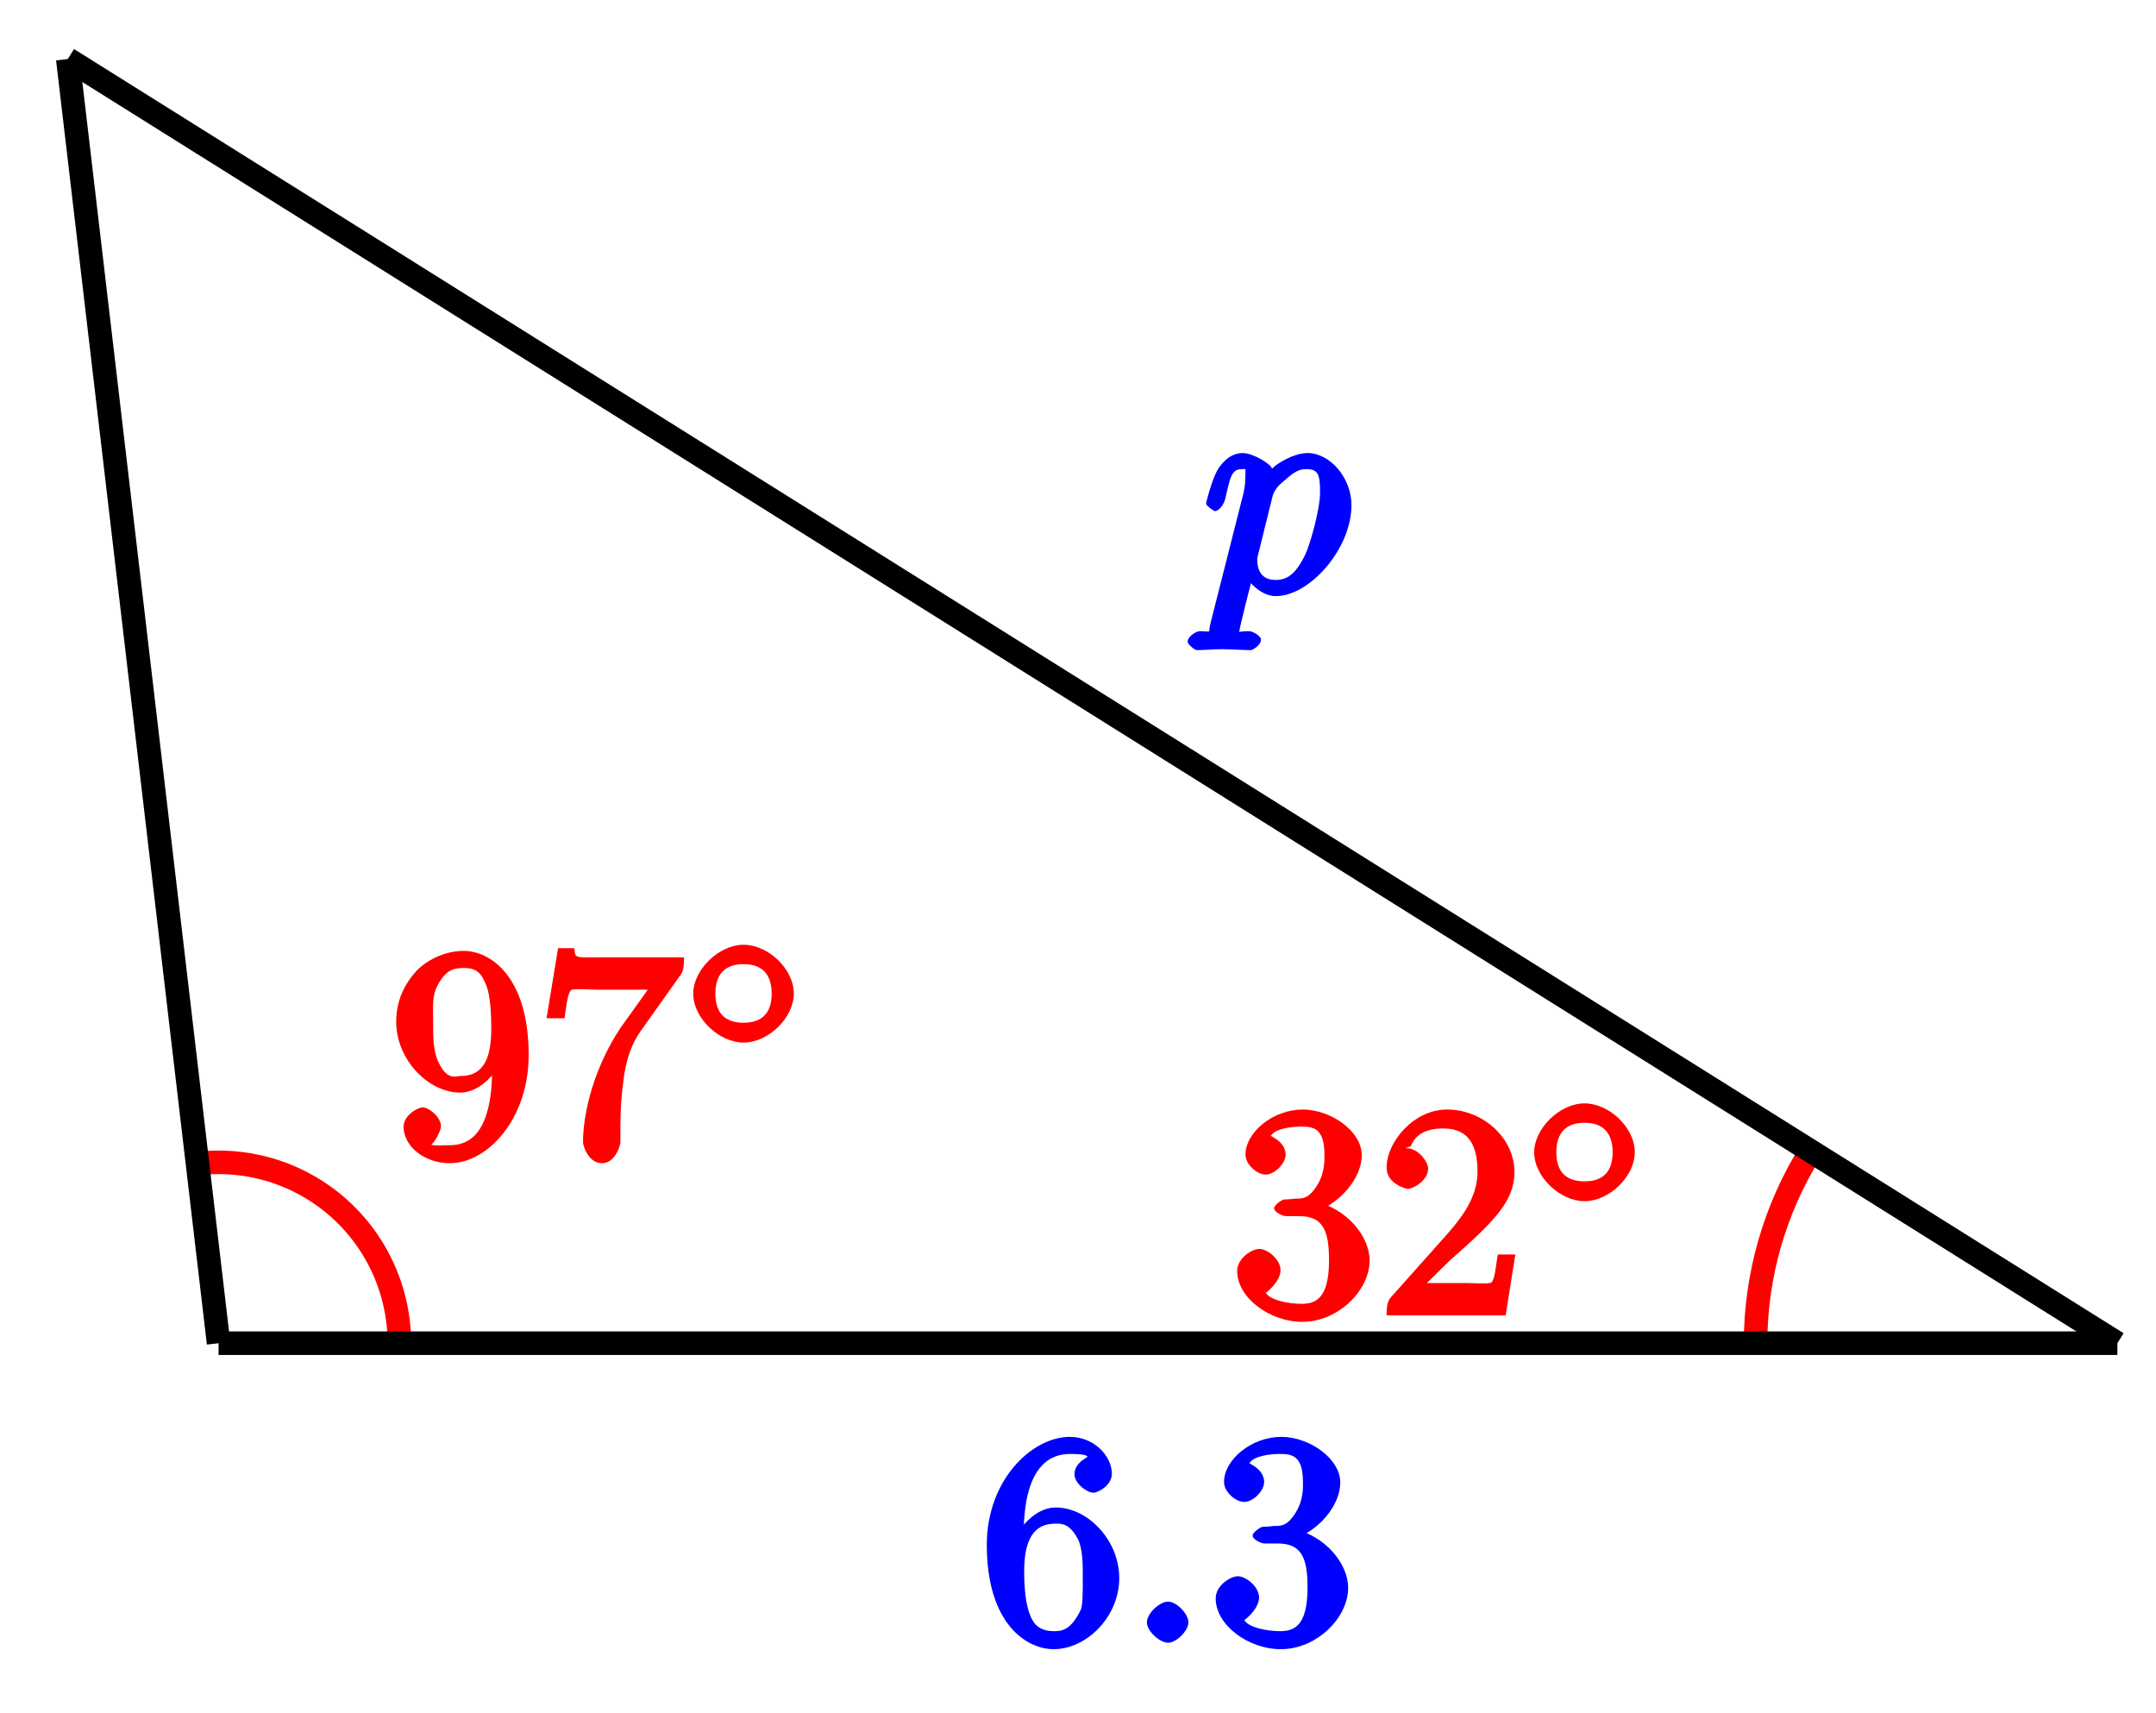 <?xml version="1.0" encoding="UTF-8"?>
<svg xmlns="http://www.w3.org/2000/svg" xmlns:xlink="http://www.w3.org/1999/xlink" width="73pt" height="58pt" viewBox="0 0 73 58" version="1.1">
<defs>
<g>
<symbol overflow="visible" id="glyph0-0">
<path style="stroke:none;" d=""/>
</symbol>
<symbol overflow="visible" id="glyph0-1">
<path style="stroke:none;" d="M 2.891 -3.516 C 3.703 -3.781 4.453 -4.641 4.453 -5.422 C 4.453 -6.234 3.406 -6.969 2.453 -6.969 C 1.453 -6.969 0.516 -6.203 0.516 -5.438 C 0.516 -5.109 0.906 -4.766 1.203 -4.766 C 1.5 -4.766 1.875 -5.141 1.875 -5.438 C 1.875 -5.938 1.234 -6.094 1.391 -6.094 C 1.516 -6.312 2.047 -6.391 2.406 -6.391 C 2.828 -6.391 3.188 -6.328 3.188 -5.438 C 3.188 -5.312 3.219 -4.859 2.953 -4.422 C 2.656 -3.938 2.453 -3.953 2.203 -3.953 C 2.125 -3.938 1.891 -3.922 1.812 -3.922 C 1.734 -3.906 1.484 -3.734 1.484 -3.625 C 1.484 -3.516 1.734 -3.359 1.906 -3.359 L 2.344 -3.359 C 3.156 -3.359 3.344 -2.844 3.344 -1.859 C 3.344 -0.516 2.844 -0.391 2.406 -0.391 C 1.969 -0.391 1.344 -0.516 1.203 -0.766 C 1.219 -0.766 1.703 -1.141 1.703 -1.531 C 1.703 -1.891 1.266 -2.25 0.984 -2.25 C 0.734 -2.25 0.234 -1.938 0.234 -1.5 C 0.234 -0.594 1.344 0.219 2.438 0.219 C 3.656 0.219 4.719 -0.844 4.719 -1.859 C 4.719 -2.688 3.922 -3.625 2.891 -3.844 Z M 2.891 -3.516 "/>
</symbol>
<symbol overflow="visible" id="glyph0-2">
<path style="stroke:none;" d="M 1.391 -0.812 L 2.438 -1.844 C 4 -3.219 4.641 -3.875 4.641 -4.859 C 4.641 -6 3.578 -6.969 2.359 -6.969 C 1.234 -6.969 0.312 -5.875 0.312 -5 C 0.312 -4.438 1 -4.281 1.031 -4.281 C 1.203 -4.281 1.719 -4.562 1.719 -4.969 C 1.719 -5.219 1.359 -5.656 1.016 -5.656 C 0.938 -5.656 0.922 -5.656 1.141 -5.734 C 1.281 -6.125 1.656 -6.328 2.234 -6.328 C 3.141 -6.328 3.391 -5.688 3.391 -4.859 C 3.391 -4.062 2.938 -3.406 2.391 -2.781 L 0.484 -0.641 C 0.375 -0.531 0.312 -0.406 0.312 0 L 4.344 0 L 4.672 -2.062 L 4.078 -2.062 C 4 -1.594 3.984 -1.281 3.875 -1.125 C 3.812 -1.047 3.281 -1.094 3.062 -1.094 L 1.266 -1.094 Z M 1.391 -0.812 "/>
</symbol>
<symbol overflow="visible" id="glyph0-3">
<path style="stroke:none;" d="M 3.484 -3.328 L 3.484 -3.016 C 3.484 -0.672 2.625 -0.391 2.047 -0.391 C 1.875 -0.391 1.453 -0.359 1.422 -0.422 C 1.5 -0.422 1.75 -0.875 1.75 -1.031 C 1.75 -1.344 1.344 -1.672 1.125 -1.672 C 0.969 -1.672 0.484 -1.406 0.484 -1.016 C 0.484 -0.344 1.203 0.219 2.047 0.219 C 3.344 0.219 4.719 -1.297 4.719 -3.438 C 4.719 -6.125 3.406 -6.969 2.516 -6.969 C 1.969 -6.969 1.359 -6.734 0.922 -6.297 C 0.516 -5.844 0.234 -5.297 0.234 -4.562 C 0.234 -3.312 1.297 -2.172 2.406 -2.172 C 3.016 -2.172 3.594 -2.75 3.828 -3.328 Z M 2.422 -2.734 C 2.266 -2.734 1.969 -2.562 1.672 -3.188 C 1.484 -3.562 1.484 -4.062 1.484 -4.547 C 1.484 -5.078 1.438 -5.438 1.641 -5.812 C 1.906 -6.312 2.172 -6.391 2.516 -6.391 C 2.984 -6.391 3.125 -6.203 3.297 -5.766 C 3.422 -5.438 3.453 -4.812 3.453 -4.359 C 3.453 -3.531 3.297 -2.734 2.422 -2.734 Z M 2.422 -2.734 "/>
</symbol>
<symbol overflow="visible" id="glyph0-4">
<path style="stroke:none;" d="M 4.859 -6.125 C 4.953 -6.234 5 -6.375 5 -6.75 L 2.406 -6.75 C 1.203 -6.75 1.344 -6.703 1.281 -7.062 L 0.734 -7.062 L 0.344 -4.688 L 0.953 -4.688 C 1 -5 1.047 -5.516 1.172 -5.641 C 1.25 -5.703 1.906 -5.656 2.031 -5.656 L 3.766 -5.656 C 3.859 -5.766 3.078 -4.688 2.844 -4.359 C 1.953 -3.016 1.578 -1.5 1.578 -0.484 C 1.578 -0.391 1.75 0.219 2.219 0.219 C 2.672 0.219 2.844 -0.391 2.844 -0.484 L 2.844 -1 C 2.844 -1.547 2.875 -2.094 2.953 -2.625 C 2.984 -2.859 3.078 -3.609 3.516 -4.234 Z M 4.859 -6.125 "/>
</symbol>
<symbol overflow="visible" id="glyph0-5">
<path style="stroke:none;" d="M 1.484 -3.422 L 1.484 -3.672 C 1.484 -6.188 2.547 -6.391 3.062 -6.391 C 3.297 -6.391 3.594 -6.375 3.625 -6.312 C 3.781 -6.312 3.203 -6.156 3.203 -5.703 C 3.203 -5.391 3.625 -5.078 3.844 -5.078 C 4 -5.078 4.469 -5.328 4.469 -5.719 C 4.469 -6.312 3.875 -6.969 3.047 -6.969 C 1.766 -6.969 0.234 -5.516 0.234 -3.312 C 0.234 -0.641 1.578 0.219 2.5 0.219 C 3.609 0.219 4.719 -0.875 4.719 -2.188 C 4.719 -3.453 3.672 -4.578 2.562 -4.578 C 1.891 -4.578 1.328 -3.906 1.141 -3.422 Z M 2.5 -0.391 C 1.875 -0.391 1.75 -0.812 1.688 -0.969 C 1.5 -1.438 1.5 -2.234 1.5 -2.406 C 1.5 -3.188 1.656 -4.031 2.547 -4.031 C 2.719 -4.031 3.047 -4.078 3.344 -3.453 L 3.297 -3.562 C 3.484 -3.203 3.484 -2.688 3.484 -2.203 C 3.484 -1.719 3.484 -1.219 3.406 -1.094 C 3.062 -0.391 2.734 -0.391 2.5 -0.391 Z M 2.5 -0.391 "/>
</symbol>
<symbol overflow="visible" id="glyph1-0">
<path style="stroke:none;" d=""/>
</symbol>
<symbol overflow="visible" id="glyph1-1">
<path style="stroke:none;" d="M 3.734 -1.906 C 3.734 -2.75 2.859 -3.562 2.031 -3.562 C 1.203 -3.562 0.328 -2.719 0.328 -1.906 C 0.328 -1.062 1.219 -0.25 2.031 -0.25 C 2.875 -0.25 3.734 -1.094 3.734 -1.906 Z M 2.031 -0.922 C 1.375 -0.922 1.078 -1.281 1.078 -1.906 C 1.078 -2.547 1.391 -2.906 2.031 -2.906 C 2.688 -2.906 2.984 -2.531 2.984 -1.906 C 2.984 -1.266 2.672 -0.922 2.031 -0.922 Z M 2.031 -0.922 "/>
</symbol>
<symbol overflow="visible" id="glyph2-0">
<path style="stroke:none;" d=""/>
</symbol>
<symbol overflow="visible" id="glyph2-1">
<path style="stroke:none;" d="M 0.266 1.062 C 0.188 1.391 0.344 1.297 -0.094 1.297 C -0.203 1.297 -0.5 1.469 -0.5 1.656 C -0.5 1.734 -0.266 1.938 -0.188 1.938 C 0.078 1.938 0.375 1.906 0.641 1.906 C 0.984 1.906 1.312 1.938 1.641 1.938 C 1.688 1.938 1.984 1.781 1.984 1.578 C 1.984 1.469 1.719 1.297 1.578 1.297 C 1.078 1.297 1.25 1.391 1.25 1.312 C 1.25 1.188 1.672 -0.438 1.734 -0.688 L 1.391 -0.688 C 1.516 -0.406 1.969 0.109 2.484 0.109 C 3.641 0.109 5.047 -1.5 5.047 -2.969 C 5.047 -3.906 4.312 -4.734 3.562 -4.734 C 3.062 -4.734 2.453 -4.328 2.359 -4.203 C 2.328 -4.359 1.719 -4.734 1.359 -4.734 C 0.891 -4.734 0.578 -4.297 0.484 -4.109 C 0.312 -3.781 0.125 -3.062 0.125 -3.031 C 0.125 -2.938 0.406 -2.766 0.422 -2.766 C 0.531 -2.766 0.703 -2.938 0.766 -3.156 C 0.938 -3.875 0.969 -4.188 1.328 -4.188 C 1.5 -4.188 1.453 -4.266 1.453 -3.891 C 1.453 -3.656 1.422 -3.547 1.391 -3.375 Z M 2.375 -3.266 C 2.438 -3.531 2.656 -3.703 2.844 -3.859 C 3.188 -4.172 3.359 -4.188 3.531 -4.188 C 3.922 -4.188 3.984 -4 3.984 -3.406 C 3.984 -2.828 3.656 -1.672 3.484 -1.297 C 3.141 -0.594 2.844 -0.438 2.469 -0.438 C 1.812 -0.438 1.859 -1.094 1.859 -1.156 C 1.859 -1.172 1.859 -1.203 1.891 -1.312 Z M 2.375 -3.266 "/>
</symbol>
<symbol overflow="visible" id="glyph2-2">
<path style="stroke:none;" d="M 2.078 -0.688 C 2.078 -0.984 1.672 -1.391 1.391 -1.391 C 1.094 -1.391 0.672 -0.984 0.672 -0.688 C 0.672 -0.406 1.094 0 1.391 0 C 1.672 0 2.078 -0.406 2.078 -0.688 Z M 2.078 -0.688 "/>
</symbol>
</g>
</defs>
<g id="surface1">
<path style="fill:none;stroke-width:0.797;stroke-linecap:butt;stroke-linejoin:miter;stroke:rgb(100%,0%,0%);stroke-opacity:1;stroke-miterlimit:10;" d="M -12.248 -0 C -12.248 2.293 -11.599 4.543 -10.385 6.488 " transform="matrix(1,0,0,-1,71.69,45.472)"/>
<g style="fill:rgb(100%,0%,0%);fill-opacity:1;">
  <use xlink:href="#glyph0-1" x="41.655" y="44.53"/>
  <use xlink:href="#glyph0-2" x="46.636" y="44.53"/>
</g>
<g style="fill:rgb(100%,0%,0%);fill-opacity:1;">
  <use xlink:href="#glyph1-1" x="51.618" y="40.915"/>
</g>
<path style="fill:none;stroke-width:0.797;stroke-linecap:butt;stroke-linejoin:miter;stroke:rgb(100%,0%,0%);stroke-opacity:1;stroke-miterlimit:10;" d="M -58.168 -0 C -58.168 2.187 -59.336 4.211 -61.231 5.304 C -62.379 5.968 -63.719 6.238 -65.035 6.078 " transform="matrix(1,0,0,-1,71.69,45.472)"/>
<g style="fill:rgb(100%,0%,0%);fill-opacity:1;">
  <use xlink:href="#glyph0-3" x="13.181" y="39.16"/>
  <use xlink:href="#glyph0-4" x="18.162" y="39.16"/>
</g>
<g style="fill:rgb(100%,0%,0%);fill-opacity:1;">
  <use xlink:href="#glyph1-1" x="23.144" y="35.545"/>
</g>
<path style="fill:none;stroke-width:0.797;stroke-linecap:butt;stroke-linejoin:miter;stroke:rgb(0%,0%,0%);stroke-opacity:1;stroke-miterlimit:10;" d="M -69.395 43.474 L -64.289 -0 " transform="matrix(1,0,0,-1,71.69,45.472)"/>
<path style="fill:none;stroke-width:0.797;stroke-linecap:butt;stroke-linejoin:miter;stroke:rgb(0%,0%,0%);stroke-opacity:1;stroke-miterlimit:10;" d="M 0.002 -0 L -69.395 43.474 " transform="matrix(1,0,0,-1,71.69,45.472)"/>
<g style="fill:rgb(0%,0%,100%);fill-opacity:1;">
  <use xlink:href="#glyph2-1" x="40.712" y="20.071"/>
</g>
<path style="fill:none;stroke-width:0.797;stroke-linecap:butt;stroke-linejoin:miter;stroke:rgb(0%,0%,0%);stroke-opacity:1;stroke-miterlimit:10;" d="M 0.002 -0 L -64.289 -0 " transform="matrix(1,0,0,-1,71.69,45.472)"/>
<g style="fill:rgb(0%,0%,100%);fill-opacity:1;">
  <use xlink:href="#glyph0-5" x="33.178" y="55.612"/>
</g>
<g style="fill:rgb(0%,0%,100%);fill-opacity:1;">
  <use xlink:href="#glyph2-2" x="38.16" y="55.612"/>
</g>
<g style="fill:rgb(0%,0%,100%);fill-opacity:1;">
  <use xlink:href="#glyph0-1" x="40.928" y="55.612"/>
</g>
</g>
</svg>
